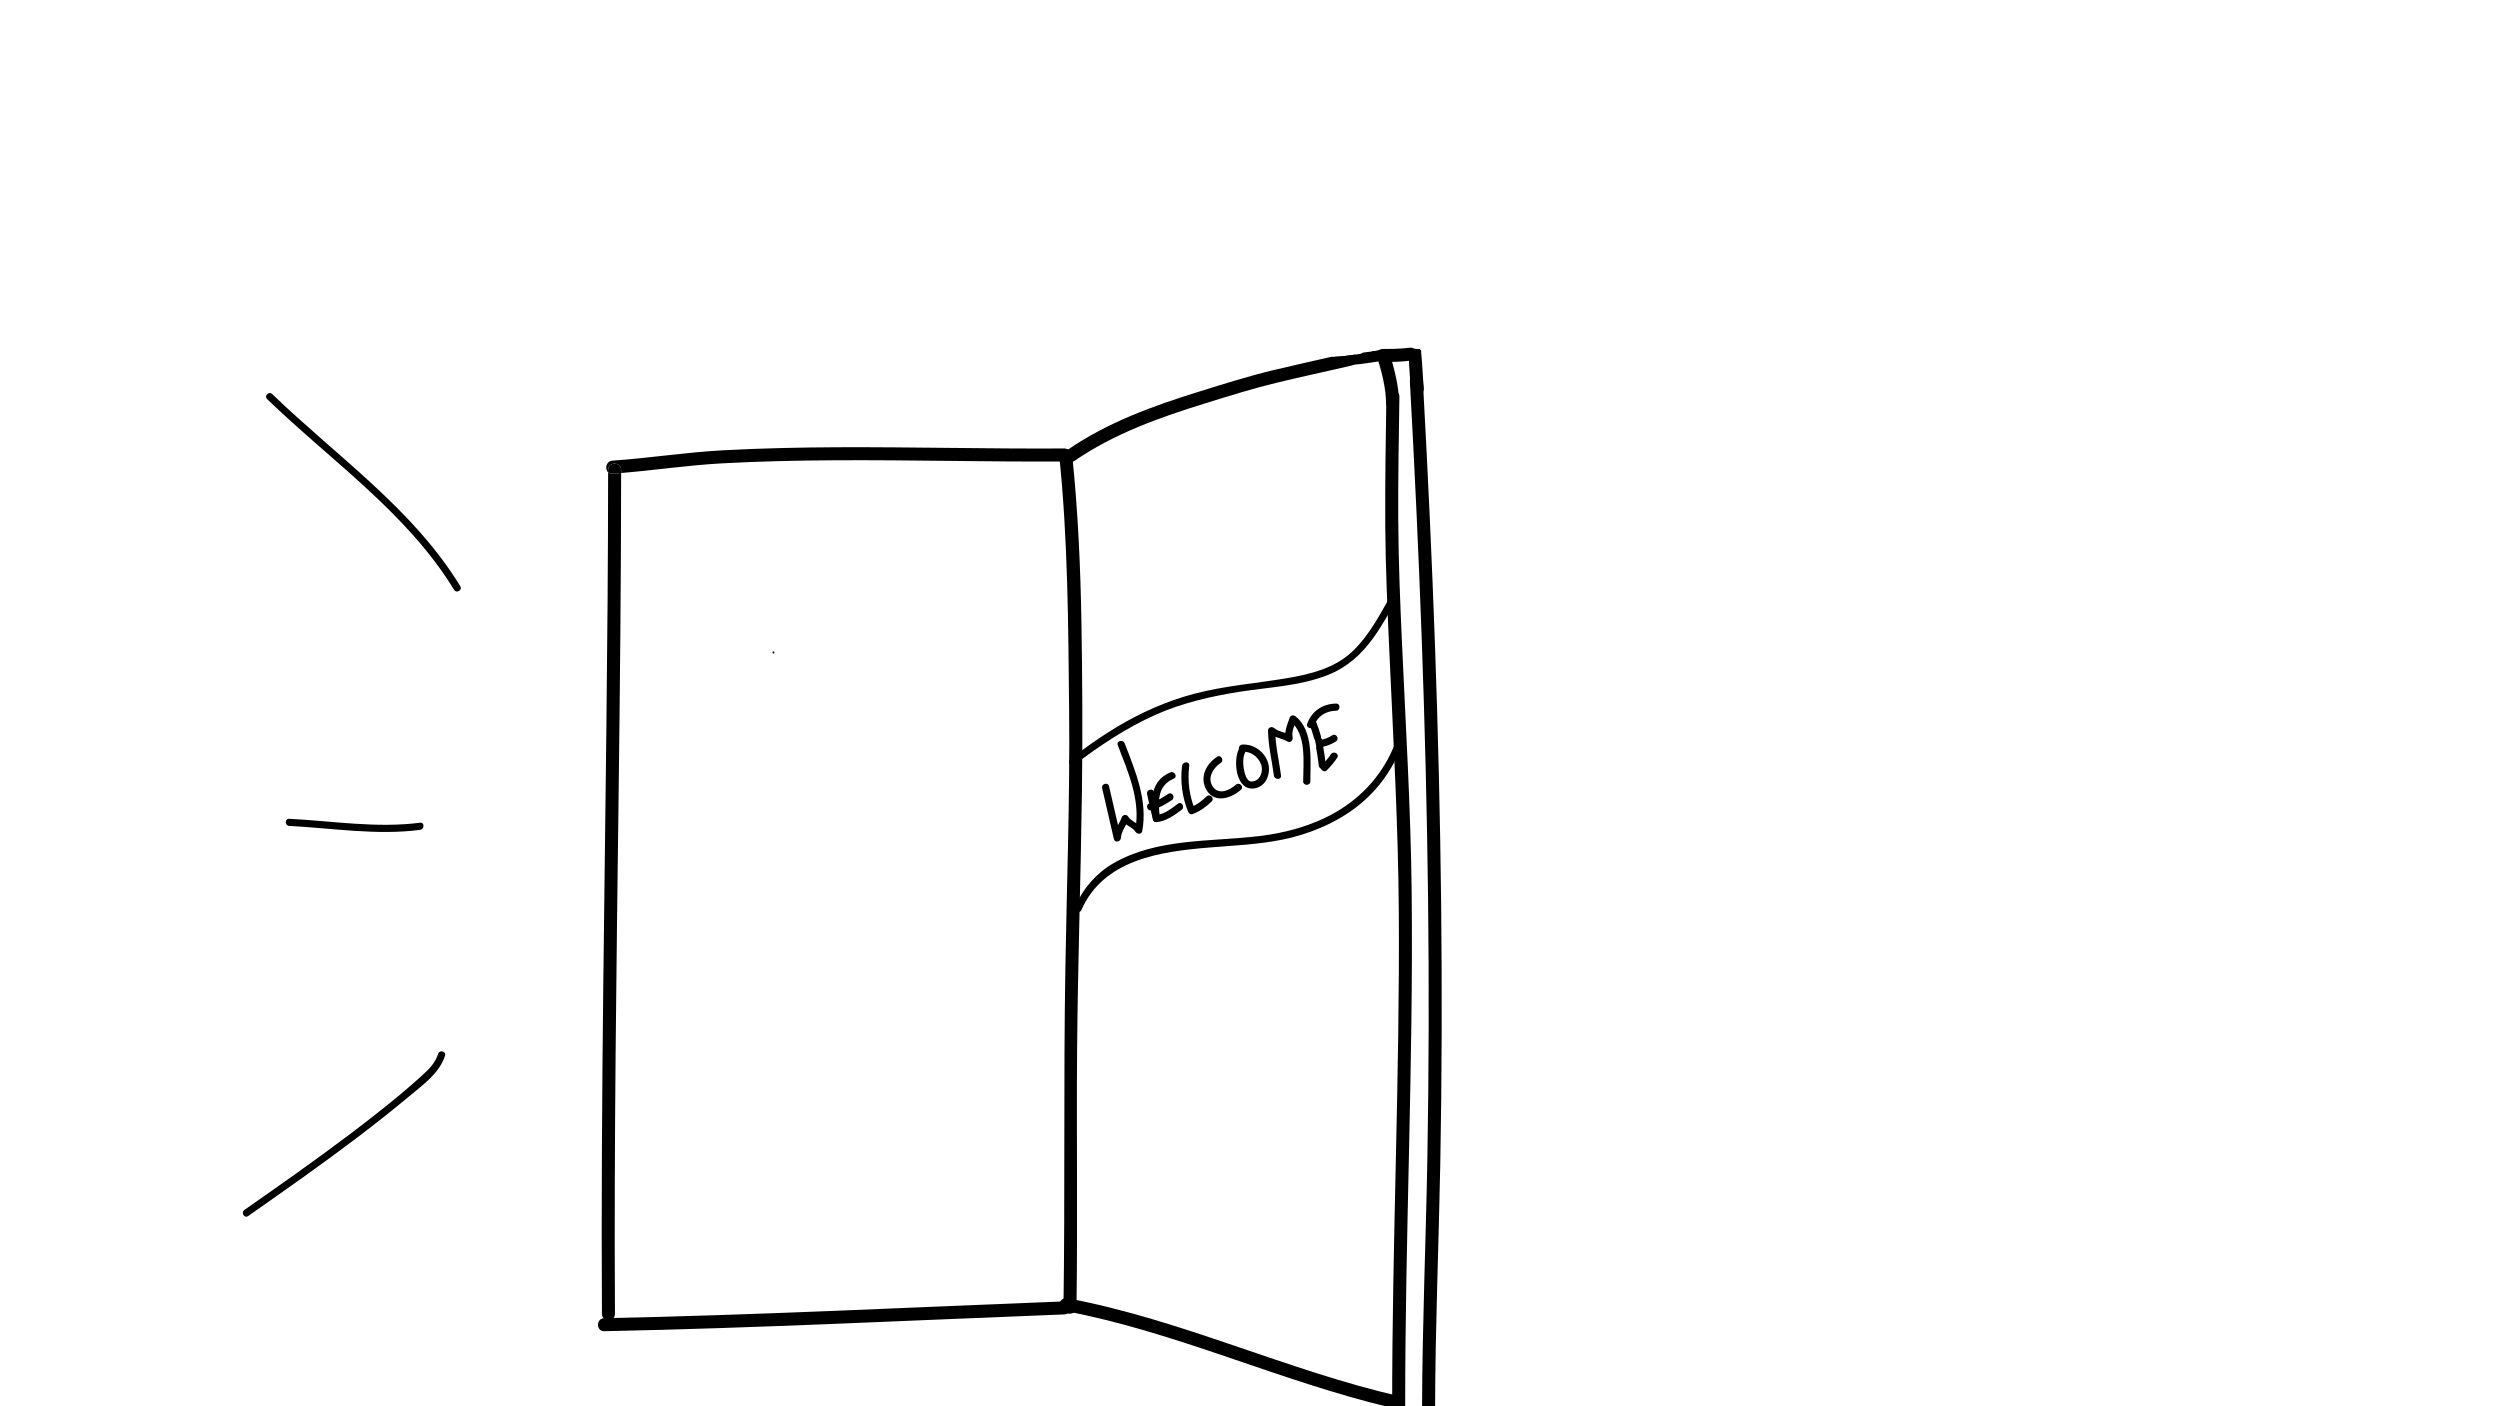 <?xml version="1.0" encoding="utf-8"?>
<!-- Generator: Adobe Illustrator 16.0.0, SVG Export Plug-In . SVG Version: 6.00 Build 0)  -->
<!DOCTYPE svg PUBLIC "-//W3C//DTD SVG 1.1//EN" "http://www.w3.org/Graphics/SVG/1.1/DTD/svg11.dtd">
<svg version="1.1" id="Layer_1" xmlns="http://www.w3.org/2000/svg" xmlns:xlink="http://www.w3.org/1999/xlink" x="0px" y="0px"
	 width="1920px" height="1080px" viewBox="0 0 1920 1080" enable-background="new 0 0 1920 1080" xml:space="preserve">
<g>
	<g id="XMLID_1_">
		<g>
			<path d="M477.03,360.9c0,0.79,0,1.57,0,2.36c-2.21,0.19-4.43,0.36-6.64,0.51c-1.45,0.1-2.57-0.33-3.36-1.07c0-0.6,0-1.2,0-1.8
				C467.03,354.45,477.03,354.45,477.03,360.9z"/>
			<path d="M477.03,363.26c-0.04,82.32-0.91,164.64-1.93,246.95c-1.64,132.95-3.59,265.91-2.81,398.87c0.04,6.45-9.96,6.45-10,0
				c-0.49-83.1,0.08-166.2,0.99-249.3c1.45-132.351,3.7-264.71,3.75-397.08c0.79,0.74,1.91,1.17,3.36,1.07
				C472.6,363.62,474.82,363.45,477.03,363.26z"/>
			<path d="M470.39,353.77c28.62-1.98,56.93-6.48,85.59-7.99c29.1-1.52,58.23-2.17,87.36-2.3c57.82-0.25,115.64,1.3,173.46,0.95
				c6.45-0.04,6.45,9.96,0,10c-58.48,0.36-116.96-1.28-175.44-0.94c-29.14,0.17-58.28,0.79-87.37,2.4
				c-25.76,1.43-51.26,5.27-76.96,7.37c0-0.79,0-1.57,0-2.36c0-6.45-10-6.45-10,0c0,0.6,0,1.2,0,1.8
				C464.29,360.2,465.44,354.11,470.39,353.77z"/>
		</g>
		<g>
		</g>
	</g>
</g>
<g>
	<path d="M813.442,349.426c6.791,65.377,6.976,130.896,7.651,196.538c0.683,66.377-1.809,132.732-2.913,199.091
		c-1.438,86.347-0.143,172.693-1.439,259.036c-0.097,6.452,9.903,6.442,10,0c0.99-65.925-0.056-131.858,0.48-197.786
		c0.539-66.219,2.843-132.409,3.711-198.623c0.562-42.895,0.347-85.839-0.365-128.731c-0.718-43.246-2.656-86.493-7.125-129.525
		C822.783,343.078,812.776,343.014,813.442,349.426L813.442,349.426z"/>
</g>
<g>
	<path d="M464.089,1022.368c117.872-2.388,235.627-8.349,353.425-12.904c6.427-0.249,6.451-10.249,0-10
		c-117.798,4.556-235.553,10.517-353.425,12.904C457.649,1012.499,457.637,1022.499,464.089,1022.368L464.089,1022.368z"/>
</g>
<g>
	<path d="M1040.523,272.365c-5.986,0.873-11.971,1.739-18.026,1.674c-14.988,3.42-30.004,6.721-44.95,10.328
		c-19.061,4.601-37.746,10.525-56.469,16.332c-35.209,10.919-70.274,23.568-100.862,44.586c-5.278,3.626-0.284,12.297,5.047,8.635
		c30.438-20.915,65.151-33.244,100.172-44.104c18.162-5.633,36.291-11.306,54.771-15.806c19.353-4.711,38.852-8.801,58.235-13.383
		C1042.702,279.619,1042.837,274.857,1040.523,272.365z"/>
</g>
<g>
	<path d="M1067.075,501.782c2.987,66.277,6.779,132.604,7.213,198.959c0.828,126.755-5.199,253.436-5.104,380.187
		c3.332-0.013,6.666-0.012,9.999,0.003c-0.098-132.036,6.375-264,4.97-396.045c-0.678-63.707-4.586-127.431-7.435-191.067
		c-1.415-31.592-2.706-63.161-2.87-94.79c-0.162-31.445,0.426-62.889,0.887-94.329c0.095-6.452-9.905-6.443-10,0
		c-0.48,32.746-1.066,65.493-0.864,98.244C1064.072,435.919,1065.591,468.844,1067.075,501.782z"/>
</g>
<g>
	<path d="M1077.371,1080.926c2.543-2.433,2.54-7.449-1.861-8.452c-86.816-19.801-168.022-59.001-255.738-75.41
		c-6.302-1.179-8.992,8.458-2.658,9.643c86.022,16.093,165.788,54.089,250.721,74.226
		C1071.013,1080.915,1074.192,1080.916,1077.371,1080.926z"/>
</g>
<g>
	<path d="M1096.756,690.313c0.779,66.246,0.636,132.505-0.532,198.746c-1.128,63.984-3.9,127.954-4.08,191.951
		c3.337,0.022,6.673,0.039,10.008,0.047c0.163-62.685,2.837-125.348,4-188.018c1.231-66.243,1.375-132.505,0.649-198.755
		c-1.451-132.545-6.543-265.03-13.797-397.377c-0.072-1.327-0.146-2.654-0.219-3.981c-0.354-6.412-10.355-6.446-10,0
		C1090.083,425.279,1095.197,557.763,1096.756,690.313z"/>
</g>
<g>
	<path d="M1062.219,268.61c-5.174,0.842-10.348,1.621-15.53,2.205c-0.573,0.504-1.349,0.867-2.359,1.006
		c-6.316,0.871-12.612,1.962-18.974,2.184c-0.922,2.923,0.59,6.693,4.562,6.65c10.383-0.113,20.617-1.756,30.837-3.457
		C1065.434,276.42,1065.188,270.998,1062.219,268.61z"/>
</g>
<g>
	<path d="M1066.886,270.619c-1.059-0.676-2.07-1.428-3.035-2.276c-1.415,0.233-2.831,0.464-4.247,0.688
		c-1.629,1.019-2.654,2.886-1.925,5.299c3.467,11.468,6.657,23.114,6.821,35.171c0.088,6.443,10.088,6.452,10,0
		c-0.176-12.942-3.456-25.514-7.179-37.829C1067.205,271.286,1067.059,270.936,1066.886,270.619z"/>
</g>
<g>
	<path d="M1090.493,268.154c-2.592-0.123-5.183-0.31-7.779-0.463c-0.117,2.011-0.255,4.021-0.427,6.03
		c2.018-0.278,4.032-0.568,6.042-0.899c1.595-0.263,2.755-1.525,3.299-3.013C1091.254,269.254,1090.875,268.703,1090.493,268.154z"
		/>
</g>
<g>
	<path d="M1063.863,268.34c-3.41,0.562-6.818,1.103-10.23,1.586c-0.08,0.342-0.133,0.697-0.133,1.073c0,2.616,2.276,5.146,5,5
		c1.742-0.093,3.482-0.2,5.223-0.322c2.296-0.161,4.265-1.58,4.825-3.743c-0.069-0.145-0.131-0.293-0.199-0.438
		C1066.755,270.609,1065.262,269.57,1063.863,268.34z"/>
</g>
<g>
	<path d="M1091.5,271c-0.12-1.158-0.554-2.104-1.174-2.843c-2.532-0.125-5.063-0.315-7.6-0.465
		c-0.164,2.697-0.378,5.392-0.619,8.086c0.131,0.637,0.11,1.253-0.044,1.826c0.481,6.799,0.734,13.613,1.437,20.396
		c0.657,6.348,10.664,6.412,10,0C1092.57,289.019,1092.43,279.981,1091.5,271z"/>
</g>
<g>
	<g>
		<path d="M1062,278c7.025-0.002,14.024-0.078,21-1c2.701-0.357,5-2.004,5-5c0-2.455-2.291-5.358-5-5
			c-6.976,0.922-13.975,0.998-21,1C1055.552,268.002,1055.551,278.002,1062,278L1062,278z"/>
	</g>
</g>
<g>
	<g>
		<path d="M846.444,605.319c2.909,13.021,6.091,25.978,9,38.998c0.708,3.168,5.221,2.24,5.402-0.731
			c0.323-5.304,4.048-9.452,5.901-14.268c-1.676,0.219-3.351,0.438-5.026,0.656c2.591,4.011,7.993,5.119,10.5,8.999
			c1.183,1.832,4.569,1.84,5.026-0.656c4.307-23.511-5.198-45.956-13.5-67.459c-1.264-3.272-6.583-1.852-5.304,1.463
			c7.862,20.363,17.588,42.217,13.5,64.533c1.675-0.219,3.351-0.438,5.026-0.656c-2.591-4.011-7.993-5.119-10.5-8.999
			c-1.368-2.117-4.175-1.555-5.026,0.656c-2.118,5.504-5.725,9.6-6.098,15.73c1.801-0.244,3.601-0.487,5.402-0.731
			c-2.909-13.021-6.091-25.978-9-38.998C850.975,600.396,845.672,601.864,846.444,605.319L846.444,605.319z"/>
	</g>
</g>
<g>
	<g>
		<path d="M880.942,609.819c1.326,6.541,2.882,13.024,4.5,19.499c0.86,3.439,6.164,1.979,5.304-1.463
			c-1.618-6.474-3.174-12.957-4.5-19.499C885.542,604.882,880.241,606.356,880.942,609.819L880.942,609.819z"/>
	</g>
</g>
<g>
	<g>
		<path d="M890.844,628.587c-1.353-12.222-2.599-24.918,10.638-30.624c3.249-1.401,0.444-6.138-2.776-4.75
			c-15.092,6.507-14.933,21.182-13.361,35.374C885.729,632.072,891.234,632.109,890.844,628.587L890.844,628.587z"/>
	</g>
</g>
<g>
	<g>
		<path d="M884.325,622.238c5.762-1.546,10.731-4.496,15.656-7.775c2.936-1.956,0.186-6.722-2.776-4.75
			c-4.533,3.019-9.033,5.798-14.342,7.223C879.441,617.854,880.895,623.159,884.325,622.238L884.325,622.238z"/>
	</g>
</g>
<g>
	<g>
		<path d="M888.094,631.337c7.149-0.357,13.85-5.277,19.388-9.375c2.817-2.085,0.079-6.862-2.776-4.75
			c-4.582,3.392-10.661,8.327-16.611,8.625C884.564,626.014,884.547,631.515,888.094,631.337L888.094,631.337z"/>
	</g>
</g>
<g>
	<g>
		<path d="M907.843,588.089c-1.516,11.82,0.072,24.202,4.598,35.229c0.53,1.291,1.853,2.481,3.383,1.92
			c5.7-2.09,10.372-5.511,14.712-9.706c2.554-2.469-1.339-6.354-3.889-3.889c-3.634,3.512-7.504,6.538-12.286,8.292
			c1.127,0.64,2.255,1.28,3.383,1.92c-4.374-10.656-5.867-22.345-4.402-33.767C913.793,584.578,908.288,584.621,907.843,588.089
			L907.843,588.089z"/>
	</g>
</g>
<g>
	<g>
		<path d="M934.704,581.214c-8.533,5.521-13.679,16.005-8.111,25.512c6.213,10.606,19.065,6.361,26.443-0.193
			c2.657-2.36-1.248-6.235-3.889-3.889c-4.94,4.389-13.183,8.246-17.805,1.306c-4.383-6.581,0.43-14.293,6.138-17.985
			C940.446,584.045,937.691,579.281,934.704,581.214L934.704,581.214z"/>
	</g>
</g>
<g>
	<g>
		<path d="M951.716,574.701c-5.086,9.282-2.562,33.899,12.489,30.629c8.83-1.92,12.053-12.258,9.532-19.929
			c-2.681-8.162-11.062-14.151-19.646-13.562c-3.519,0.242-3.542,5.743,0,5.5c6.413-0.44,11.976,3.642,14.343,9.523
			c2.169,5.388-0.639,13.301-7.288,13.331c-4.121,0.019-5.458-7.189-5.955-10.087c-0.674-3.931-0.69-9.045,1.275-12.631
			C958.17,574.365,953.421,571.59,951.716,574.701L951.716,574.701z"/>
	</g>
</g>
<g>
	<g>
		<path d="M983.84,595.588c-1.507-11.482-4.331-22.88-4.5-34.498c-1.564,0.648-3.13,1.297-4.694,1.944
			c4.1,3.45,9.534,3.747,14.056,6.431c2.214,1.313,4.469-0.829,4.039-3.106c-0.934-4.949,1.381-9.035,3-13.536
			c-1.531,0.404-3.063,0.809-4.596,1.213c12.527,10.046,9.725,31.848,9.693,46.053c-0.008,3.547,5.492,3.547,5.5,0
			c0.035-15.708,2.561-38.824-11.305-49.941c-1.664-1.335-3.851-0.858-4.596,1.213c-2.038,5.664-4.157,10.33-3,16.462
			c1.346-1.035,2.692-2.071,4.039-3.106c-3.965-2.353-9.446-2.627-12.942-5.569c-1.748-1.472-4.731-0.622-4.694,1.944
			c0.169,11.634,2.992,23.007,4.5,34.498C978.795,599.053,984.301,599.097,983.84,595.588L983.84,595.588z"/>
	</g>
</g>
<g>
	<g>
		<path d="M1010.944,575.045c0.76,4.33,1.348,8.683,1.894,13.044c0.435,3.471,5.94,3.514,5.5,0
			c-0.607-4.849-1.246-9.692-2.091-14.507C1015.635,570.094,1010.336,571.577,1010.944,575.045L1010.944,575.045z"/>
	</g>
</g>
<g>
	<g>
		<path d="M1005.437,555.821c1.501,3.561,2.721,7.209,3.713,10.943c0.909,3.425,6.215,1.97,5.303-1.463
			c-0.991-3.733-2.211-7.382-3.713-10.943c-0.581-1.38-1.794-2.357-3.383-1.92C1006.054,552.797,1004.853,554.437,1005.437,555.821
			L1005.437,555.821z"/>
	</g>
</g>
<g>
	<g>
		<path d="M1009.239,557.321c2.7-7.491,9.056-11.323,16.848-11.48c3.542-0.071,3.549-5.571,0-5.5
			c-10.381,0.209-18.604,5.677-22.15,15.518C1002.73,559.204,1008.047,560.631,1009.239,557.321L1009.239,557.321z"/>
	</g>
</g>
<g>
	<g>
		<path d="M1014.853,573.808c3.946-0.76,7.734-2.164,11.122-4.343c2.972-1.912,0.217-6.675-2.775-4.75
			c-3.027,1.947-6.285,3.111-9.81,3.79C1009.909,569.175,1011.387,574.476,1014.853,573.808L1014.853,573.808z"/>
	</g>
</g>
<g>
	<g>
		<path d="M1019.032,591.533c2.967-2.968,5.585-6.066,7.929-9.557c1.984-2.953-2.782-5.703-4.749-2.775
			c-2.086,3.106-4.428,5.802-7.068,8.443C1012.634,590.154,1016.522,594.044,1019.032,591.533L1019.032,591.533z"/>
	</g>
</g>
<g>
	<g>
		<path d="M824.985,587.464c19.624-14.808,40.115-28.589,62.65-38.59c20.501-9.098,42.471-14.151,64.55-17.617
			c22.552-3.541,45.94-4.342,67.418-12.782c14.634-5.75,25.807-15.673,34.915-28.32c7.102-9.861,12.958-20.617,18.94-31.171
			c1.752-3.09-3-5.861-4.748-2.776c-8.825,15.57-17.373,32.339-30.67,44.651c-13.283,12.301-31.41,16.862-48.781,19.835
			c-24.191,4.14-48.507,5.877-72.333,12.18c-21.025,5.562-40.875,14.43-59.491,25.618c-12.22,7.345-23.853,15.642-35.227,24.223
			C819.416,584.822,822.151,589.602,824.985,587.464L824.985,587.464z"/>
	</g>
</g>
<g>
	<g>
		<path d="M830.471,698.971c17.031-38.87,60.541-44.971,98.22-48.072c18.834-1.551,37.86-2.314,56.422-6.109
			c20.557-4.203,41.204-12.793,57.727-25.83c15.513-12.24,26.852-28.218,33.896-46.638c1.27-3.318-4.05-4.74-5.303-1.463
			c-8.666,22.656-24.549,40.72-45.485,52.839c-17.898,10.361-38.275,15.931-58.692,18.393c-37.18,4.482-78.665,1.489-112.191,20.922
			c-13.164,7.63-23.255,19.289-29.343,33.184C824.313,699.41,829.051,702.213,830.471,698.971L830.471,698.971z"/>
	</g>
</g>
<g>
	<g>
		<path d="M353.495,450.207c-36.271-59.445-95.124-99.919-144.423-147.549c-2.55-2.464-6.443,1.421-3.889,3.889
			c48.926,47.27,107.569,87.446,143.562,146.437C350.59,456.005,355.348,453.244,353.495,450.207L353.495,450.207z"/>
	</g>
</g>
<g>
	<g>
		<path d="M322.622,631.836c-33.494,4.368-67.03-1.325-100.495-3c-3.546-0.178-3.529,5.323,0,5.5
			c33.465,1.675,67.001,7.368,100.495,3C326.087,636.884,326.132,631.378,322.622,631.836L322.622,631.836z"/>
	</g>
</g>
<g>
	<g>
		<path d="M336.469,809.346c-2.137,6.771-6.612,11.407-11.737,16.083c-5.638,5.145-11.336,10.146-17.214,15.022
			c-12.978,10.768-26.274,21.147-39.732,31.305c-26.215,19.786-53.142,38.608-80.045,57.44c-2.882,2.018-0.137,6.789,2.776,4.75
			c28.459-19.922,56.909-39.868,84.583-60.876c13.305-10.1,26.403-20.472,39.236-31.164c10.325-8.603,23.224-17.746,27.438-31.098
			C342.843,807.416,337.533,805.977,336.469,809.346L336.469,809.346z"/>
	</g>
</g>
<g>
	<g>
		<path d="M1009.204,564.887c1.024,2.995,2.261,5.914,3,9c0.255,1.061,1.738,0.582,1.592-0.439c-0.399-2.772-1.255-5.421-2.333-8
			c-0.323-0.771-1.746-0.79-1.621,0.22c0.355,2.868,0.697,5.735,1.362,8.553c0.215,0.908,1.646,0.709,1.621-0.22
			c-0.085-3.159-0.991-6.16-1.695-9.22c-0.239-1.038-1.817-0.597-1.592,0.439c0.422,1.928,1.044,3.796,1.666,5.667
			c0.503-0.212,1.006-0.424,1.508-0.636c-0.616-1.24-1.197-2.471-1.582-3.804c-0.296-1.021-1.847-0.595-1.592,0.439
			c0.688,2.789,1.292,5.591,1.637,8.446c0.126,1.043,1.777,1.055,1.65,0c-0.363-3.004-0.972-5.949-1.695-8.886
			c-0.53,0.146-1.062,0.293-1.592,0.439c0.426,1.472,1.069,2.827,1.75,4.196c0.416,0.839,1.802,0.249,1.508-0.636
			c-0.622-1.87-1.245-3.738-1.666-5.667c-0.53,0.146-1.062,0.293-1.592,0.439c0.671,2.912,1.557,5.771,1.637,8.78
			c0.54-0.073,1.081-0.146,1.621-0.22c-0.632-2.674-0.966-5.39-1.304-8.113c-0.54,0.073-1.08,0.146-1.621,0.22
			c1.079,2.578,1.935,5.227,2.333,8c0.53-0.146,1.062-0.293,1.592-0.439c-0.74-3.085-1.977-6.004-3-9
			C1010.453,563.447,1008.859,563.877,1009.204,564.887L1009.204,564.887z"/>
	</g>
</g>
<g>
	<g>
		<path d="M1010.622,565.416c0.666,1.334,1.333,2.667,2,4c0.257,0.516,1.183,0.564,1.424,0c0.43-1.002,0.43-1.83,0-2.832
			c-0.417-0.976-1.838-0.135-1.424,0.832c0.171,0.401,0.171,0.767,0,1.168c0.475,0,0.949,0,1.424,0c-0.667-1.334-1.333-2.667-2-4
			C1011.57,563.632,1010.147,564.468,1010.622,565.416L1010.622,565.416z"/>
	</g>
</g>
<g>
	<g>
		<path d="M1011.288,565.416c0.585,1.213,0.924,2.503,1.25,3.804c0.503-0.212,1.006-0.424,1.508-0.636
			c-0.413-0.686-0.283-1.425-0.583-2.137c-0.404,0.311-0.809,0.621-1.212,0.932c0.67,0.336,1.284,0.686,1.833,1.204
			c0.771,0.731,1.94-0.434,1.166-1.166c-0.648-0.615-1.371-1.063-2.167-1.462c-0.565-0.284-1.521,0.199-1.212,0.932
			c0.141,0.333,0.157,0.658,0.204,1.013c0.074,0.556,0.257,1.037,0.547,1.517c0.487,0.808,1.735,0.274,1.508-0.636
			c-0.362-1.443-0.769-2.852-1.418-4.196C1012.25,563.626,1010.827,564.463,1011.288,565.416L1011.288,565.416z"/>
	</g>
</g>
<path d="M594,500.268c-1,0-1,1.65,0,1.65S595,500.268,594,500.268z"/>
</svg>
